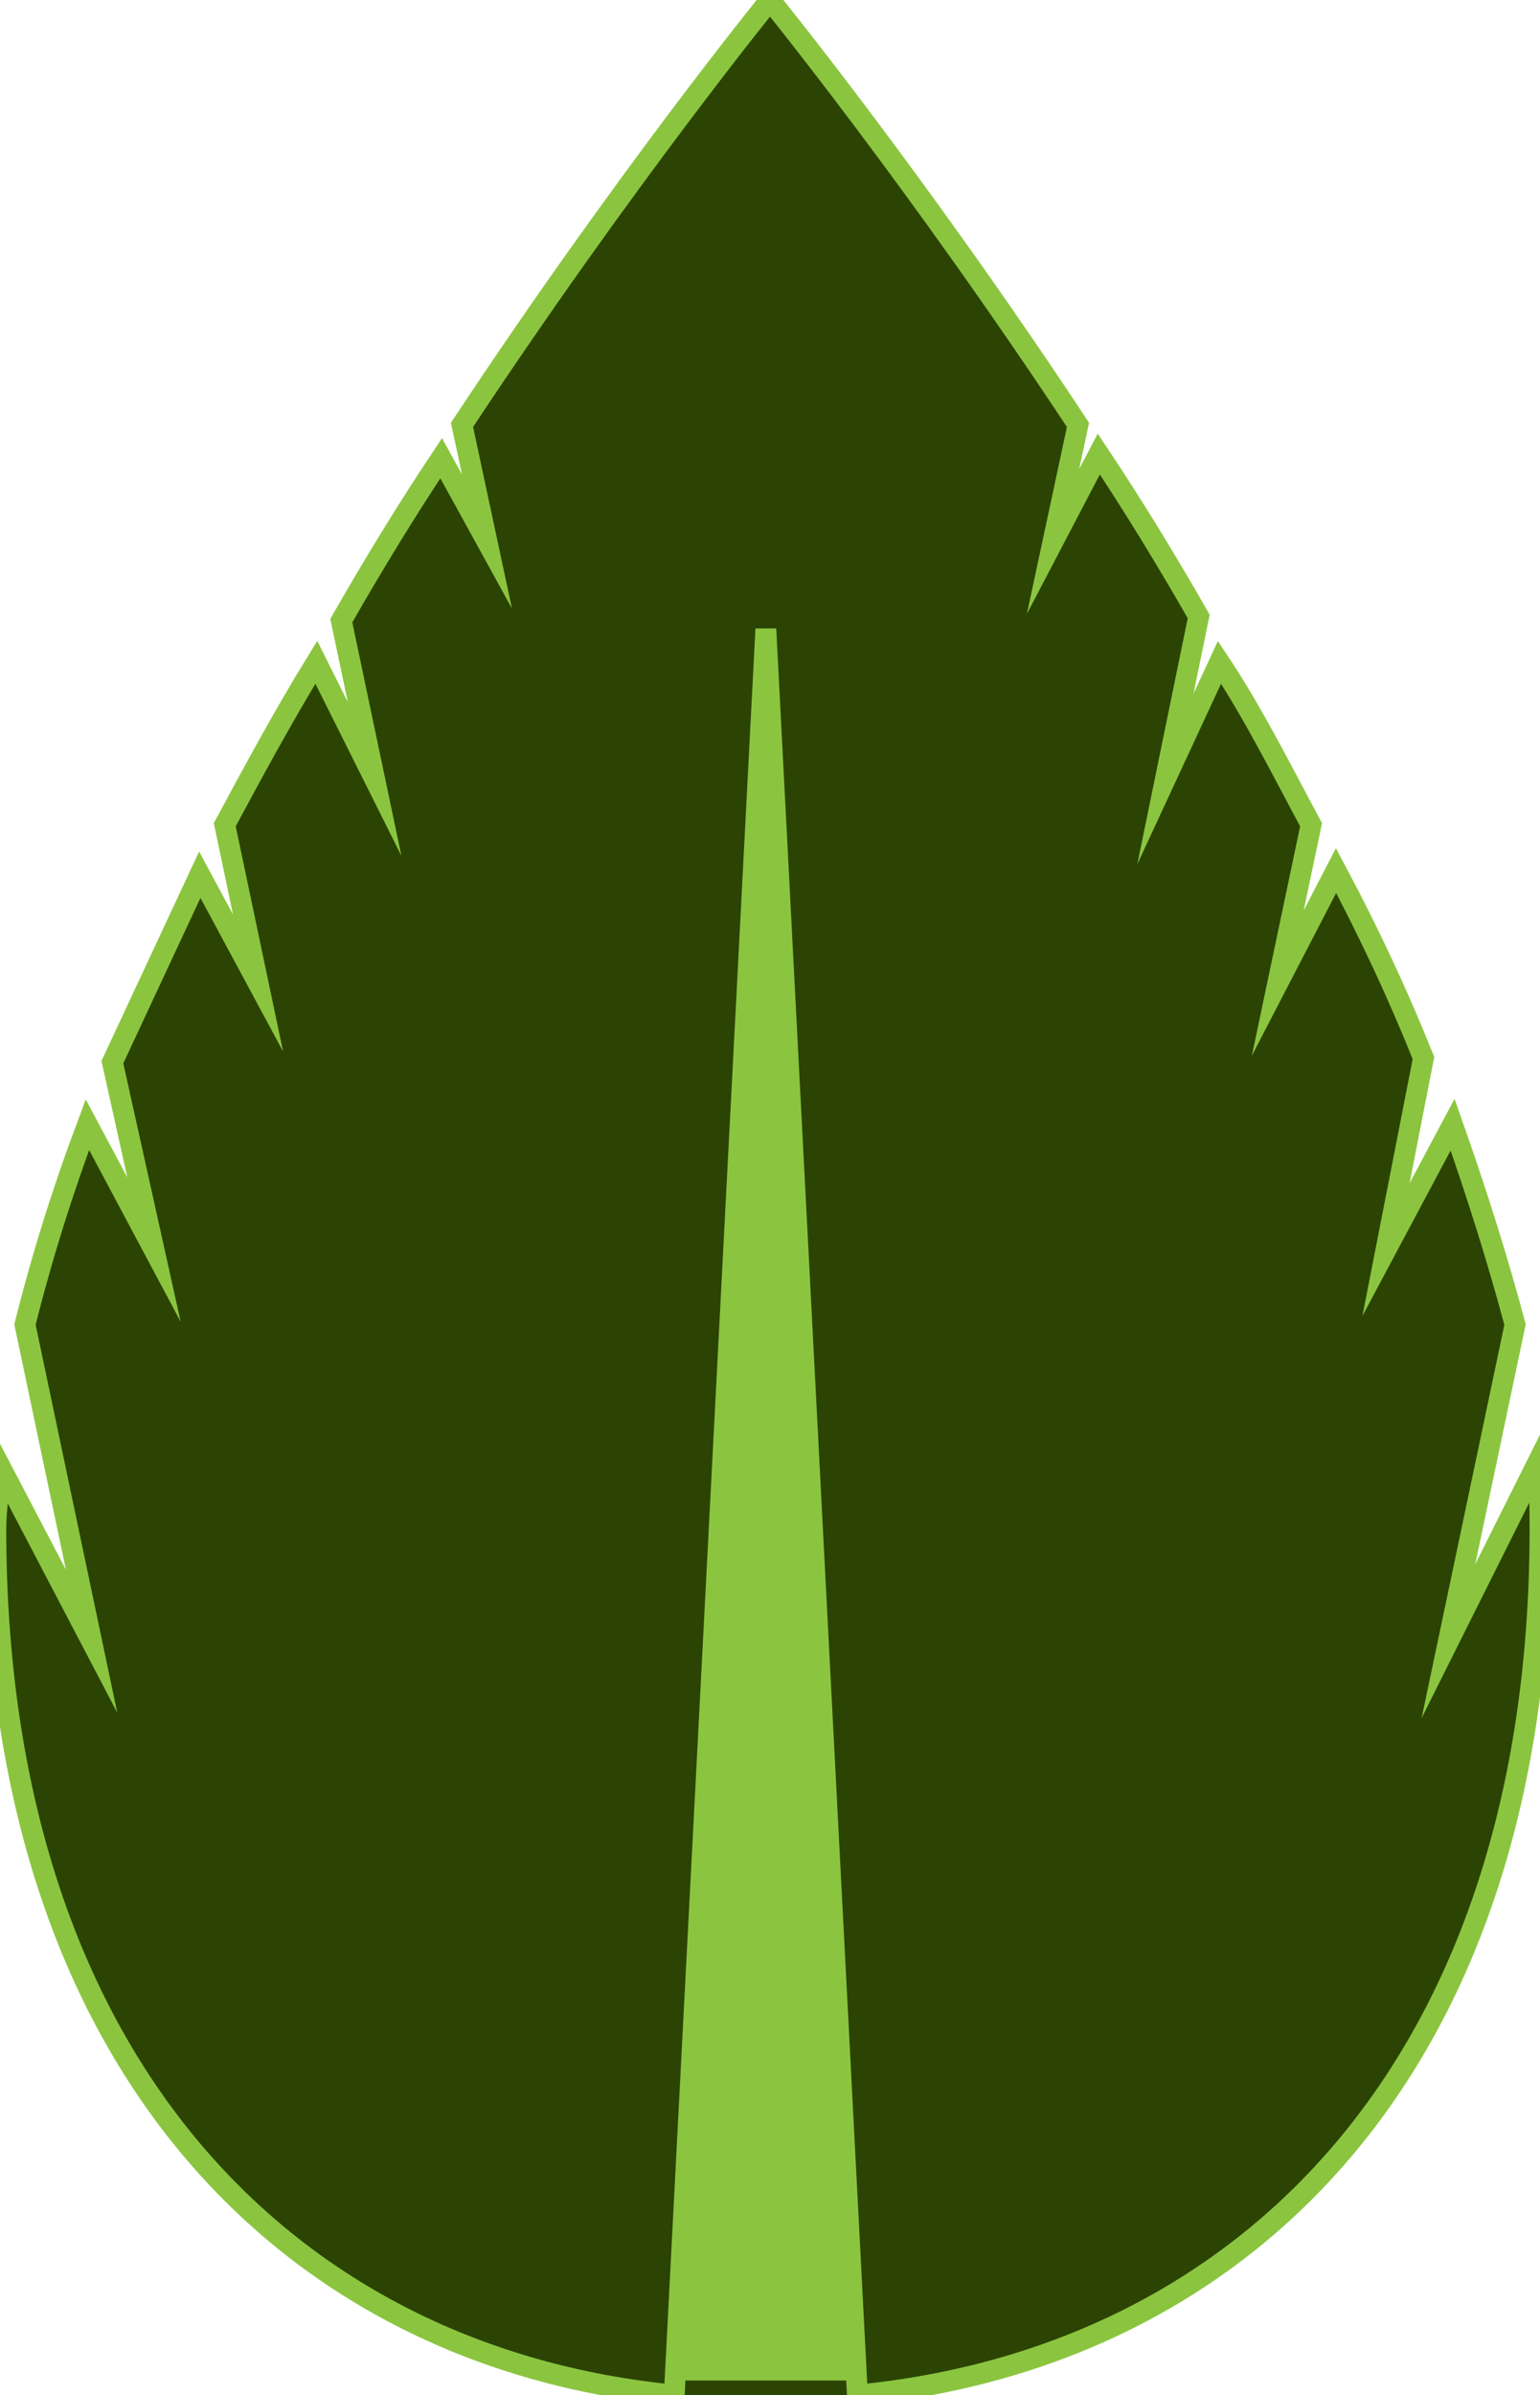<?xml version="1.0" encoding="utf-8"?>
<!-- Generator: Adobe Illustrator 18.0.0, SVG Export Plug-In . SVG Version: 6.00 Build 0)  -->
<!DOCTYPE svg PUBLIC "-//W3C//DTD SVG 1.1//EN" "http://www.w3.org/Graphics/SVG/1.1/DTD/svg11.dtd">
<svg version="1.1" id="Layer_1" xmlns="http://www.w3.org/2000/svg" xmlns:xlink="http://www.w3.org/1999/xlink" x="0px" y="0px"
	 viewBox="0 0 37 57.5" enable-background="new 0 0 37 57.5" xml:space="preserve">
<rect x="16.1" y="14.2" fill="#8BC53F" stroke="#2B4404" stroke-width="0.5" stroke-miterlimit="10" width="5.2" height="43.2"/>
<path fill="#2B4404" stroke="#8BC53F" stroke-width="0.5" stroke-miterlimit="10" d="M34.8,39.4l1.6-7.6c-0.4-1.5-0.9-3.1-1.5-4.8
	l-1.6,3l0.9-4.6c-0.6-1.5-1.3-3-2.1-4.5l-1.4,2.7l0.8-3.8c-0.7-1.3-1.4-2.7-2.2-3.9L28,18.7l0.8-3.9c-0.8-1.4-1.6-2.7-2.4-3.9
	L25.3,13l0.6-2.8C22,4.3,18.5,0,18.5,0S15,4.3,11.1,10.2l0.6,2.8L10.6,11c-0.8,1.2-1.6,2.5-2.4,3.9L9,18.7l-1.4-2.8
	c-0.8,1.3-1.5,2.6-2.2,3.9l0.8,3.8L4.8,21c-0.7,1.5-1.4,3-2.1,4.5L3.7,30l-1.6-3c-0.6,1.6-1.1,3.2-1.5,4.8l1.6,7.6l-2.2-4.2
	c0,0.5-0.1,1-0.1,1.5c0,12.9,7.1,19.9,16.3,20.8l2.2-42.4l2.2,42.4C29.9,56.6,37,49.6,37,36.7c0-0.5,0-1-0.1-1.5L34.8,39.4z"/>
</svg>
